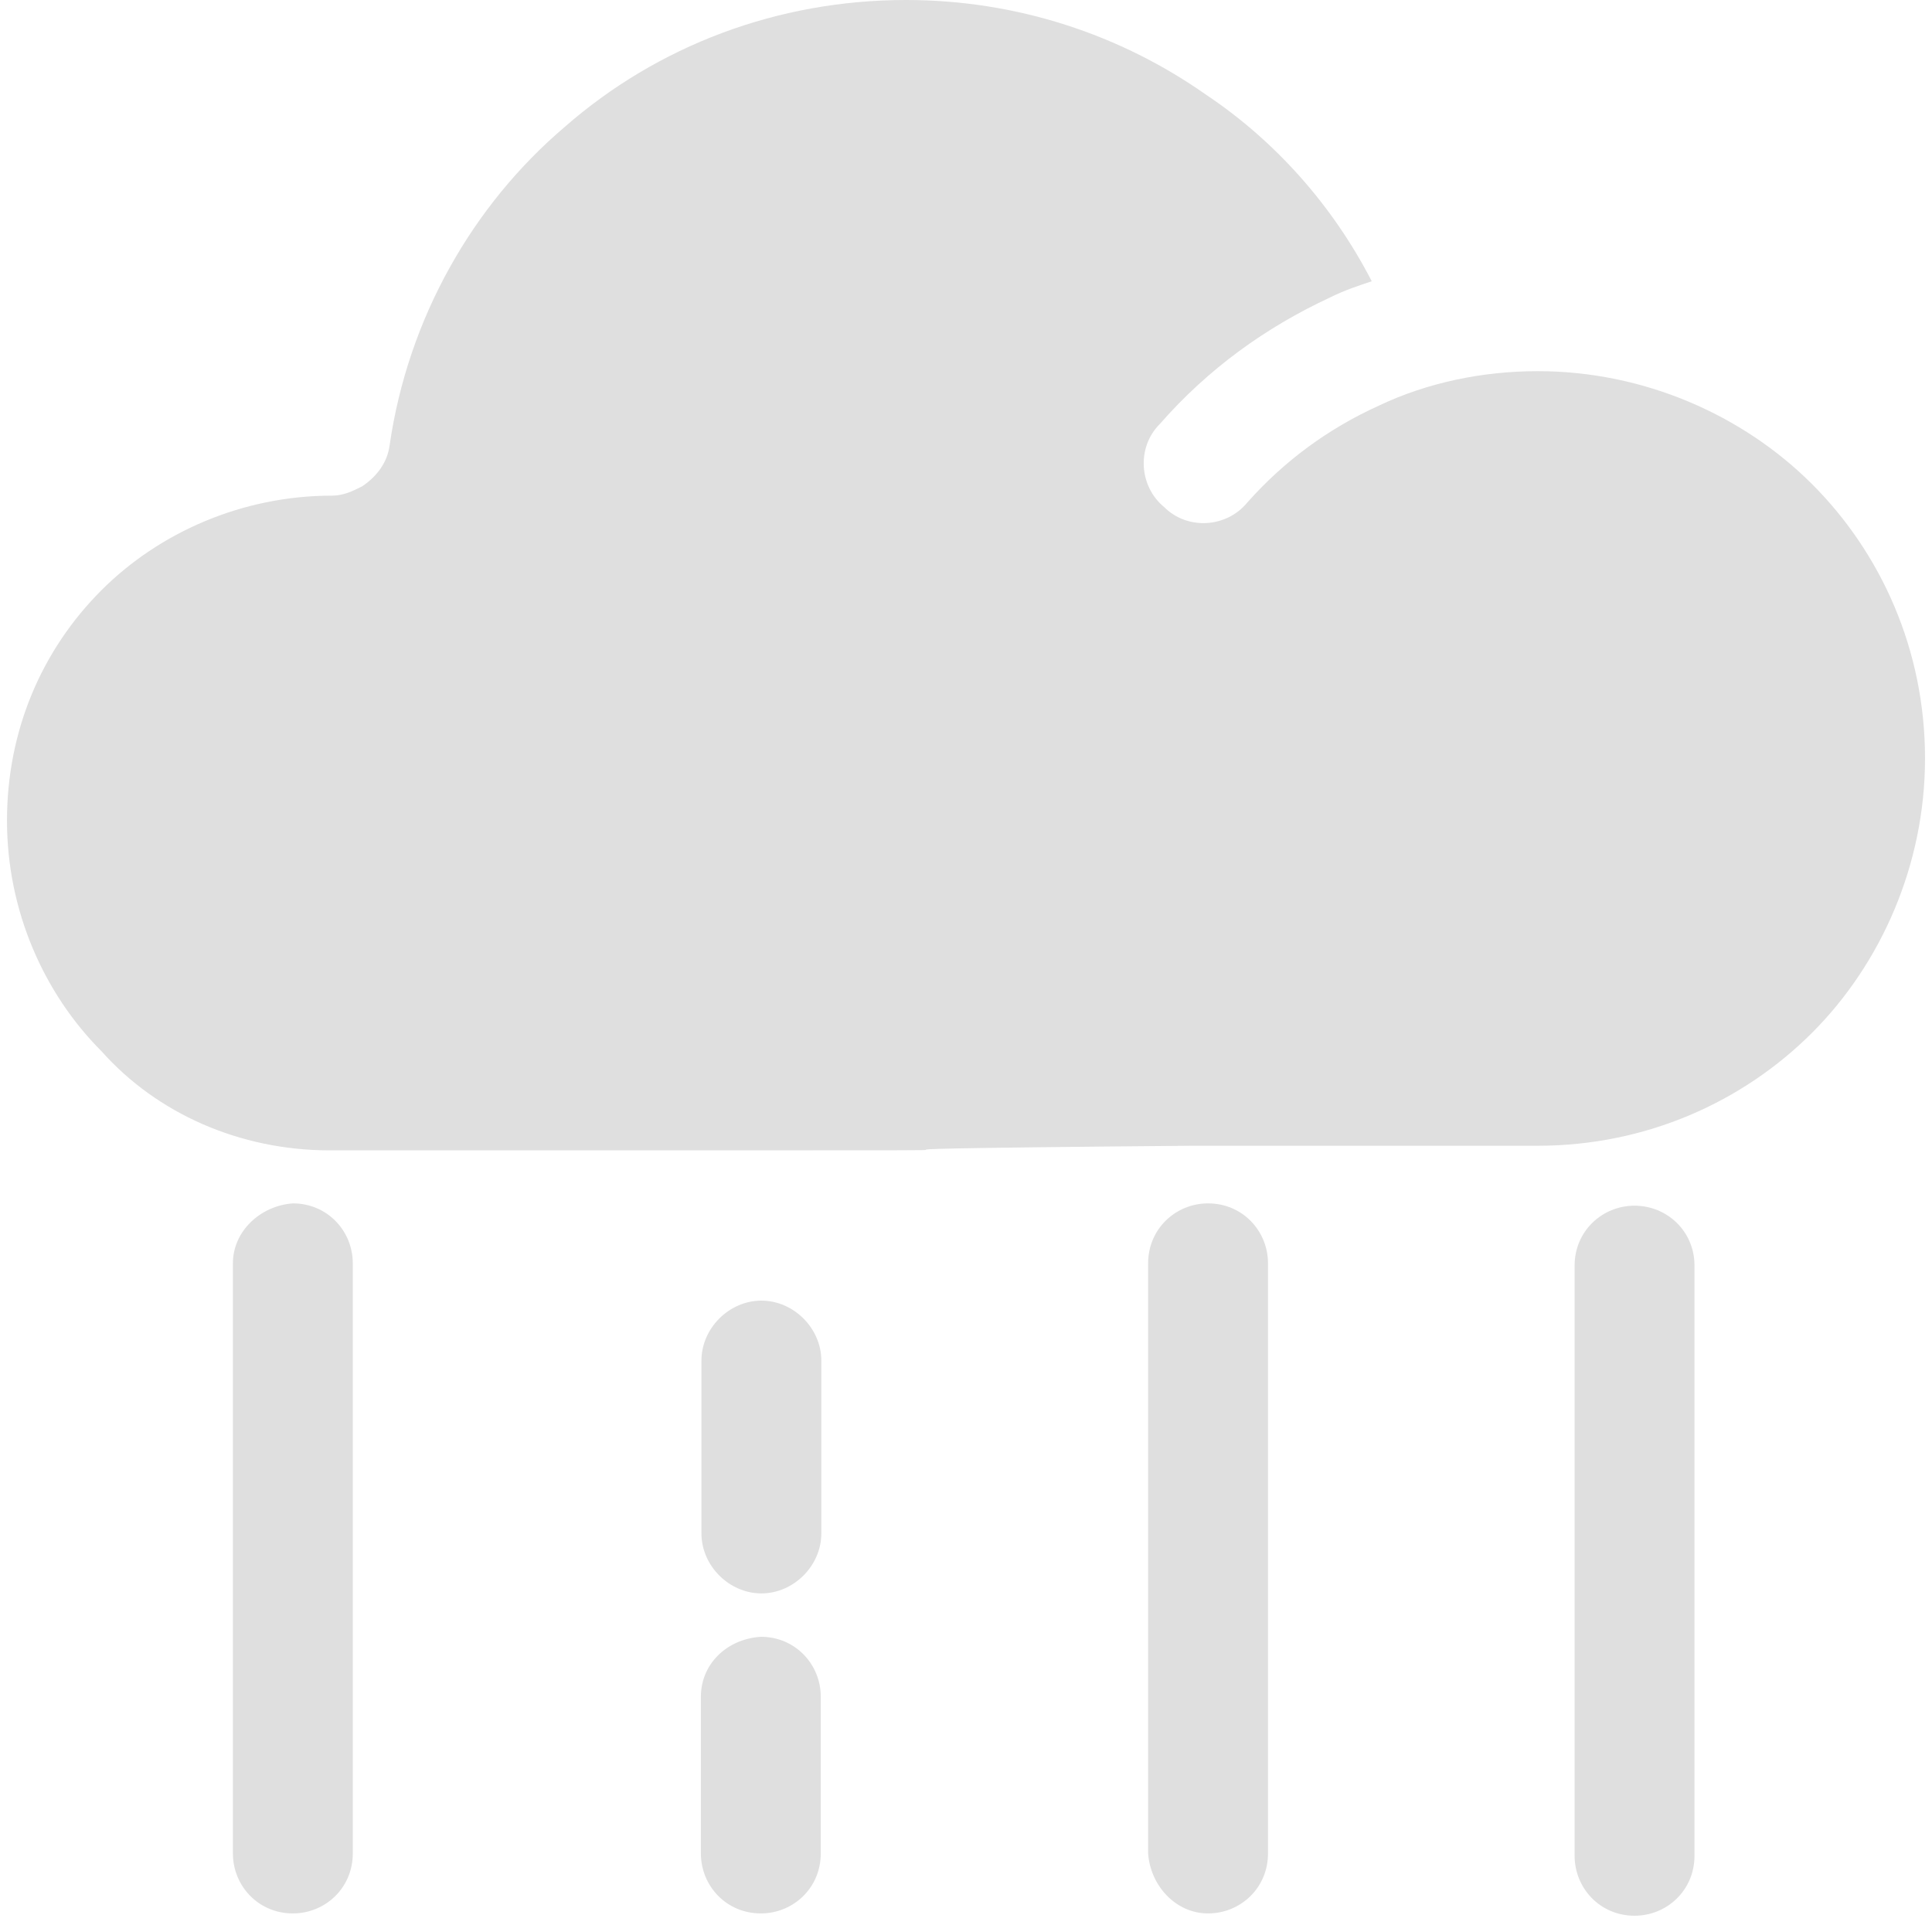 <?xml version="1.0" encoding="UTF-8" standalone="no"?>
<svg
   xmlns:dc="http://purl.org/dc/elements/1.1/"
   xmlns:cc="http://creativecommons.org/ns#"
   xmlns:rdf="http://www.w3.org/1999/02/22-rdf-syntax-ns#"
   xmlns:svg="http://www.w3.org/2000/svg"
   xmlns="http://www.w3.org/2000/svg"
   xmlns:sodipodi="http://sodipodi.sourceforge.net/DTD/sodipodi-0.dtd"
   xmlns:inkscape="http://www.inkscape.org/namespaces/inkscape"
   version="1.1"
   id="Capa_1"
   x="0px"
   y="0px"
   viewBox="0 0 335.223 335.223"
   style="enable-background:new 0 0 335.223 335.223;"
   xml:space="preserve"
   sodipodi:docname="weather-showers-scattered-symbolic.svg"
   inkscape:version="1.0 (4035a4fb49, 2020-05-01)"><defs
   id="defs107" /><sodipodi:namedview
   inkscape:document-rotation="0"
   pagecolor="#ffffff"
   bordercolor="#666666"
   borderopacity="1"
   objecttolerance="10"
   gridtolerance="10"
   guidetolerance="10"
   inkscape:pageopacity="0"
   inkscape:pageshadow="2"
   inkscape:window-width="1904"
   inkscape:window-height="999"
   id="namedview105"
   showgrid="false"
   inkscape:zoom="3.0069537"
   inkscape:cx="167.6115"
   inkscape:cy="153.8933"
   inkscape:window-x="26"
   inkscape:window-y="23"
   inkscape:window-maximized="0"
   inkscape:current-layer="Capa_1" />


<g
   id="g18">
	<g
   id="g16">
		<path
   d="M50.812,208.8c-5.6,0.4-10.4,4.8-10.4,10.4v102.4c0,5.6,4.4,10.4,10.4,10.4c5.6,0,10.4-4.4,10.4-10.4V219.2    C61.212,213.6,56.812,208.8,50.812,208.8z"
   style="fill:#dfdfdf;fill-opacity:1"
   id="path14" />
	</g>
</g>




<g
   id="g48">
	<g
   id="g46">
		<path
   d="M209.612,208.8c-5.6,0-10.4,4.4-10.4,10.4v102.4c0.4,5.6,4.8,10.4,10.4,10.4c5.6,0,10.4-4.4,10.4-10.4V219.2    C220.012,213.6,215.612,208.8,209.612,208.8z"
   style="fill:#dfdfdf;fill-opacity:1"
   id="path44" />
	</g>
</g>
<g
   id="g54">
	<g
   id="g52">
		<path
   d="M132.012,284c-6,0.4-10.4,4.8-10.4,10.4v27.2c0,5.6,4.4,10.4,10.4,10.4c5.6,0,10.4-4.4,10.4-10.4v-27.2    C142.412,288.8,138.012,284,132.012,284z"
   style="fill:#dfdfdf;fill-opacity:1"
   id="path50" />
	</g>
</g>
<g
   id="g60">
	<g
   id="g58">
		<path
   d="M283.612,209.2c-5.6,0-10.4,4.4-10.4,10.4V322c0,5.6,4.4,10.4,10.4,10.4c5.6,0,10.4-4.4,10.4-10.4V219.6    C294.012,213.6,289.212,209.2,283.612,209.2z"
   style="fill:#dfdfdf;fill-opacity:1"
   id="path56" />
	</g>
</g>
<g
   id="g66">
	<g
   id="g64">
		<path
   d="m 314.412,84 c -12,-12 -29.2,-19.6 -47.6,-19.6 -9.6,0 -19.2,2 -27.6,6 -8.8,4 -16.4,9.6 -22.8,16.8 -3.6,4.4 -10.4,4.8 -14.4,0.8 -4.4,-3.6 -4.8,-10.4 -0.8,-14.4 8.4,-9.6 18.4,-16.8 29.6,-22 2.4,-1.2 4.8,-2 7.2,-2.8 -6.8,-13.2 -16.8,-24.4 -28.8,-32.4 -14.8,-10.4 -32.8,-16.4 -52,-16.4 -22.4,0 -43.2,8 -59.2,22 -16,13.6 -27.2,33.2 -30.4,55.2 -0.4,3.2 -2.4,5.6 -4.8,7.2 -1.6,0.8 -3.2,1.6 -5.2,1.6 -15.6,0 -30,6.4 -40,16.4 -10.4,10.4 -16.4,24.4 -16.4,40 0,15.6 6.4,30 16.4,40 9.6,10.8 24,17.2 39.6,17.2 h 56.4 c 94.418,0 0,0 93.2,-0.8 h 60 c 18.8,0 35.6,-7.6 47.6,-19.6 12,-12 19.6,-29.2 19.6,-47.6 0,-18.8 -7.6,-35.6 -19.6,-47.6 z"
   style="fill:#dfdfdf;fill-opacity:1"
   id="path62"
   sodipodi:nodetypes="sscccccccscccssscsccssss" />
	</g>
</g>

<g
   id="g74">
</g>
<g
   id="g76">
</g>
<g
   id="g78">
</g>
<g
   id="g80">
</g>
<g
   id="g82">
</g>
<g
   id="g84">
</g>
<g
   id="g86">
</g>
<g
   id="g88">
</g>
<g
   id="g90">
</g>
<g
   id="g92">
</g>
<g
   id="g94">
</g>
<g
   id="g96">
</g>
<g
   id="g98">
</g>
<g
   id="g100">
</g>
<g
   id="g102">
</g>
<path
   style="fill:#dfdfdf;fill-opacity:1"
   id="path2-3"
   d="m 132.109,225.673 c -5.6,0 -10.4,4.8 -10.4,10.4 v 30 c 0,5.6 4.8,10.4 10.4,10.4 5.6,0 10.4,-4.8 10.4,-10.4 v -30 c 0,-5.6 -4.8,-10.4 -10.4,-10.4 z" /></svg>
